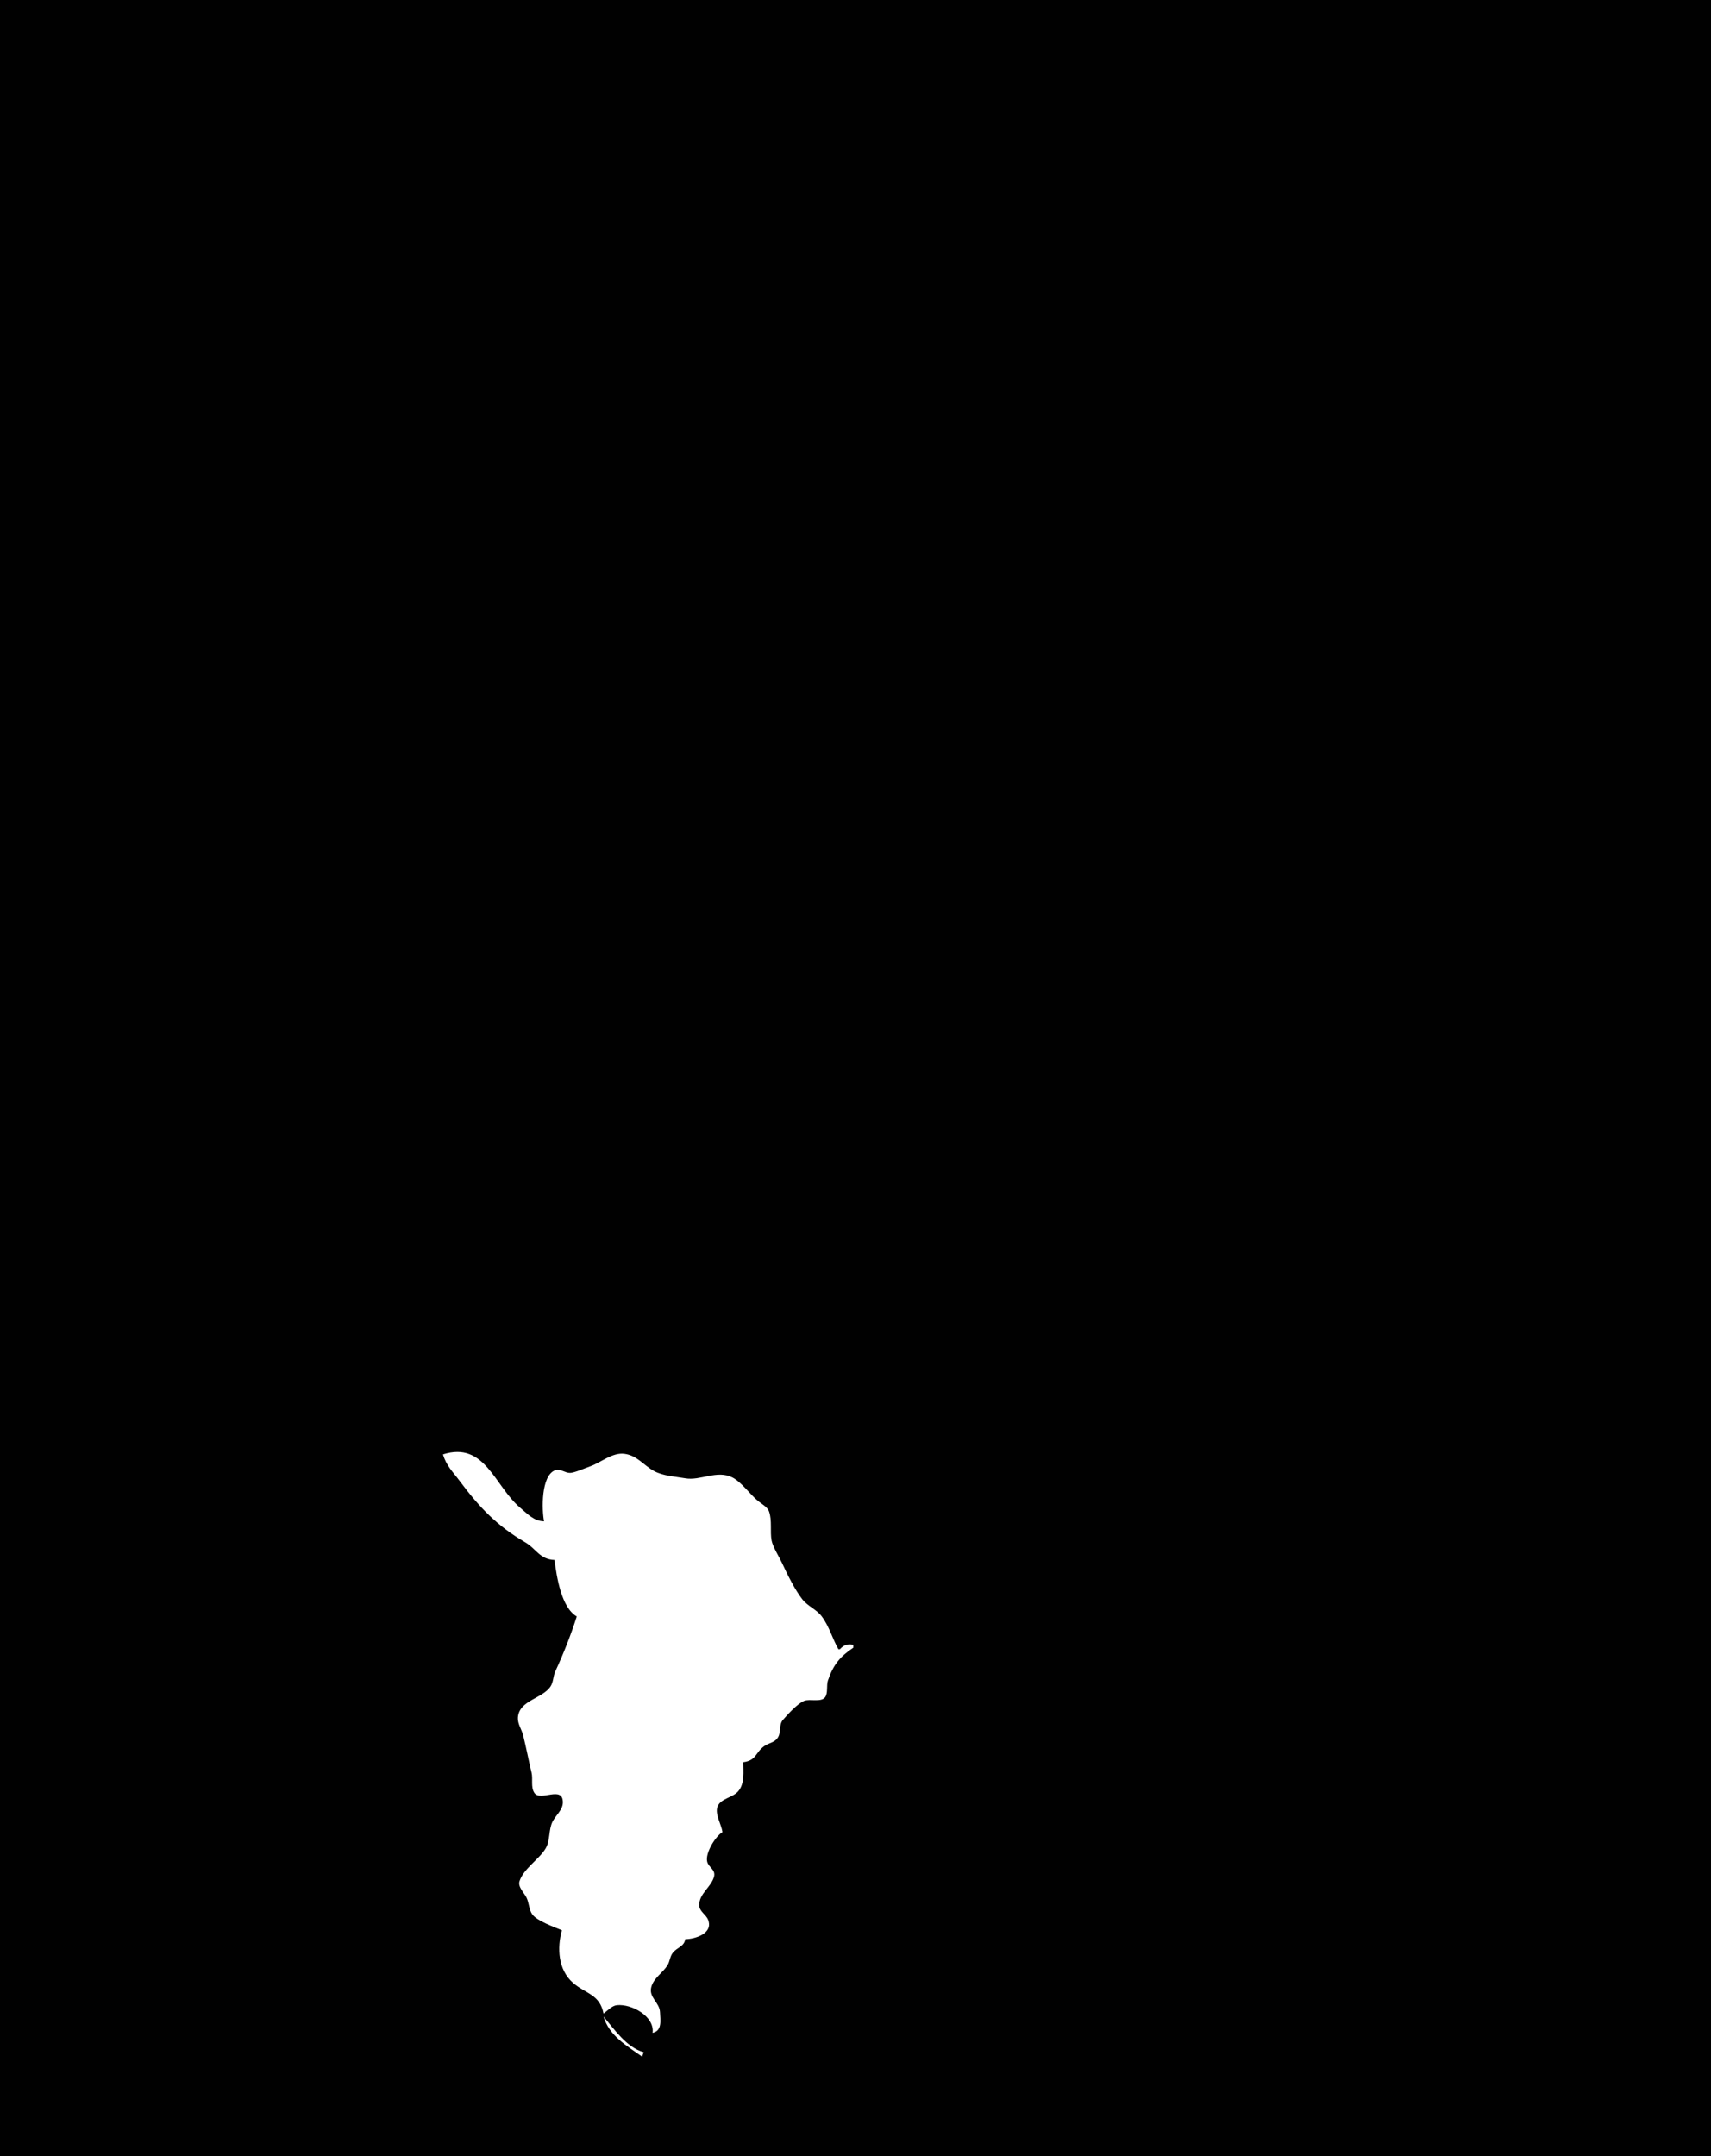 <?xml version="1.0" standalone="yes"?>
<svg xmlns="http://www.w3.org/2000/svg" width="1151" height="1450">
<path style="fill:#010101; stroke:none;" d="M0 0L0 1450L1151 1450L1151 0L0 0z"/>
<path style="fill:#ffffff; stroke:none;" d="M298 978C300.219 985.703 304.773 989.867 309.363 996.039C322.279 1013.41 334.479 1026.15 353 1036.93C360.897 1041.53 362.961 1048.56 373 1049C374.499 1060.13 377.5 1080.93 388 1087C383.956 1099.65 379.094 1111.96 373.529 1124C372.044 1127.21 372.342 1131 370.397 1133.98C364.947 1142.34 349.151 1143.27 348.41 1155C348.143 1159.23 350.966 1163 351.957 1167C354.006 1175.28 355.586 1183.76 357.582 1192C358.62 1196.29 356.931 1201.66 359.434 1205.57C363.398 1211.76 378.664 1200.34 378.638 1212.01C378.627 1217.06 373.779 1220.79 371.688 1225C368.916 1230.58 370.253 1237.59 367.062 1242.96C362.696 1250.3 352.057 1256.72 349.457 1265.09C348.285 1268.86 352.61 1272.88 354.168 1276C355.894 1279.45 355.858 1284.41 358.164 1287.44C361.55 1291.88 372.827 1295.77 378 1298C374.668 1309.86 375.397 1324.61 385.465 1333.36C394.064 1340.84 403.416 1340.91 406 1354C408.658 1352.15 411.635 1348.7 415 1348.38C425.15 1347.4 440.468 1356.02 439 1367C445.574 1365.57 444.224 1358.56 443.981 1353C443.695 1346.48 436.149 1343.11 438.179 1336C439.904 1329.96 445.844 1326.63 449.012 1321.58C450.655 1318.95 450.615 1315.69 452.564 1313.19C455.528 1309.38 460.108 1309.16 461 1304C467.51 1303.94 479.81 1300.24 476.392 1291.09C474.959 1287.25 470.375 1285.52 470.361 1281C470.338 1273.32 478.547 1268.81 480.317 1262C481.572 1257.18 476.703 1255.85 475.732 1251.9C474.302 1246.06 481.293 1234.81 486 1232C485.306 1226.87 480.863 1220.03 482.619 1215.01C484.595 1209.36 492.748 1208.97 496.57 1204.57C501.078 1199.38 500 1191.37 500 1185C509.09 1183.75 508 1178.44 514.228 1174.09C517.539 1171.77 521.399 1171.88 523.543 1167.94C525.452 1164.44 523.966 1159.69 526.603 1156.63C529.783 1152.95 536.519 1145.48 541.004 1143.74C544.804 1142.27 552.245 1144.84 554.972 1141.4C557.146 1138.65 555.831 1133.31 556.965 1130C560.533 1119.59 564.927 1114.12 574 1108L574 1106C569.987 1105.31 567.812 1106.06 565 1109L564 1109C559.873 1101.77 557.901 1093.78 552.841 1087.01C549.231 1082.19 543.414 1080.12 539.843 1075.61C534.779 1069.22 529.513 1058.46 526.046 1051C524.134 1046.89 519.854 1040.13 519.063 1035.96C517.908 1029.87 519.507 1022.36 517.308 1016.32C516.217 1013.33 512.346 1011.3 510 1009.39C504.479 1004.87 498.879 996.664 492.7 993.514C482.381 988.253 471.185 995.869 461 994.072C454.192 992.871 446.106 992.52 440 989.2C432.871 985.323 428.623 978.68 420 977.608C411.837 976.593 404.303 983.493 397 986.034C393.735 987.17 386.64 990.347 383.536 990.45C380.151 990.562 376.885 987.378 373.39 988.694C363.866 992.279 364.452 1015.5 366 1023C359.21 1022.91 354.902 1018.05 349.985 1013.92C332.678 999.385 326.351 969.035 298 978M406 1356C409.725 1368.91 421.614 1375.69 432 1383L433 1380C421.475 1376.78 413.245 1364.61 406 1356z"/>
</svg>
